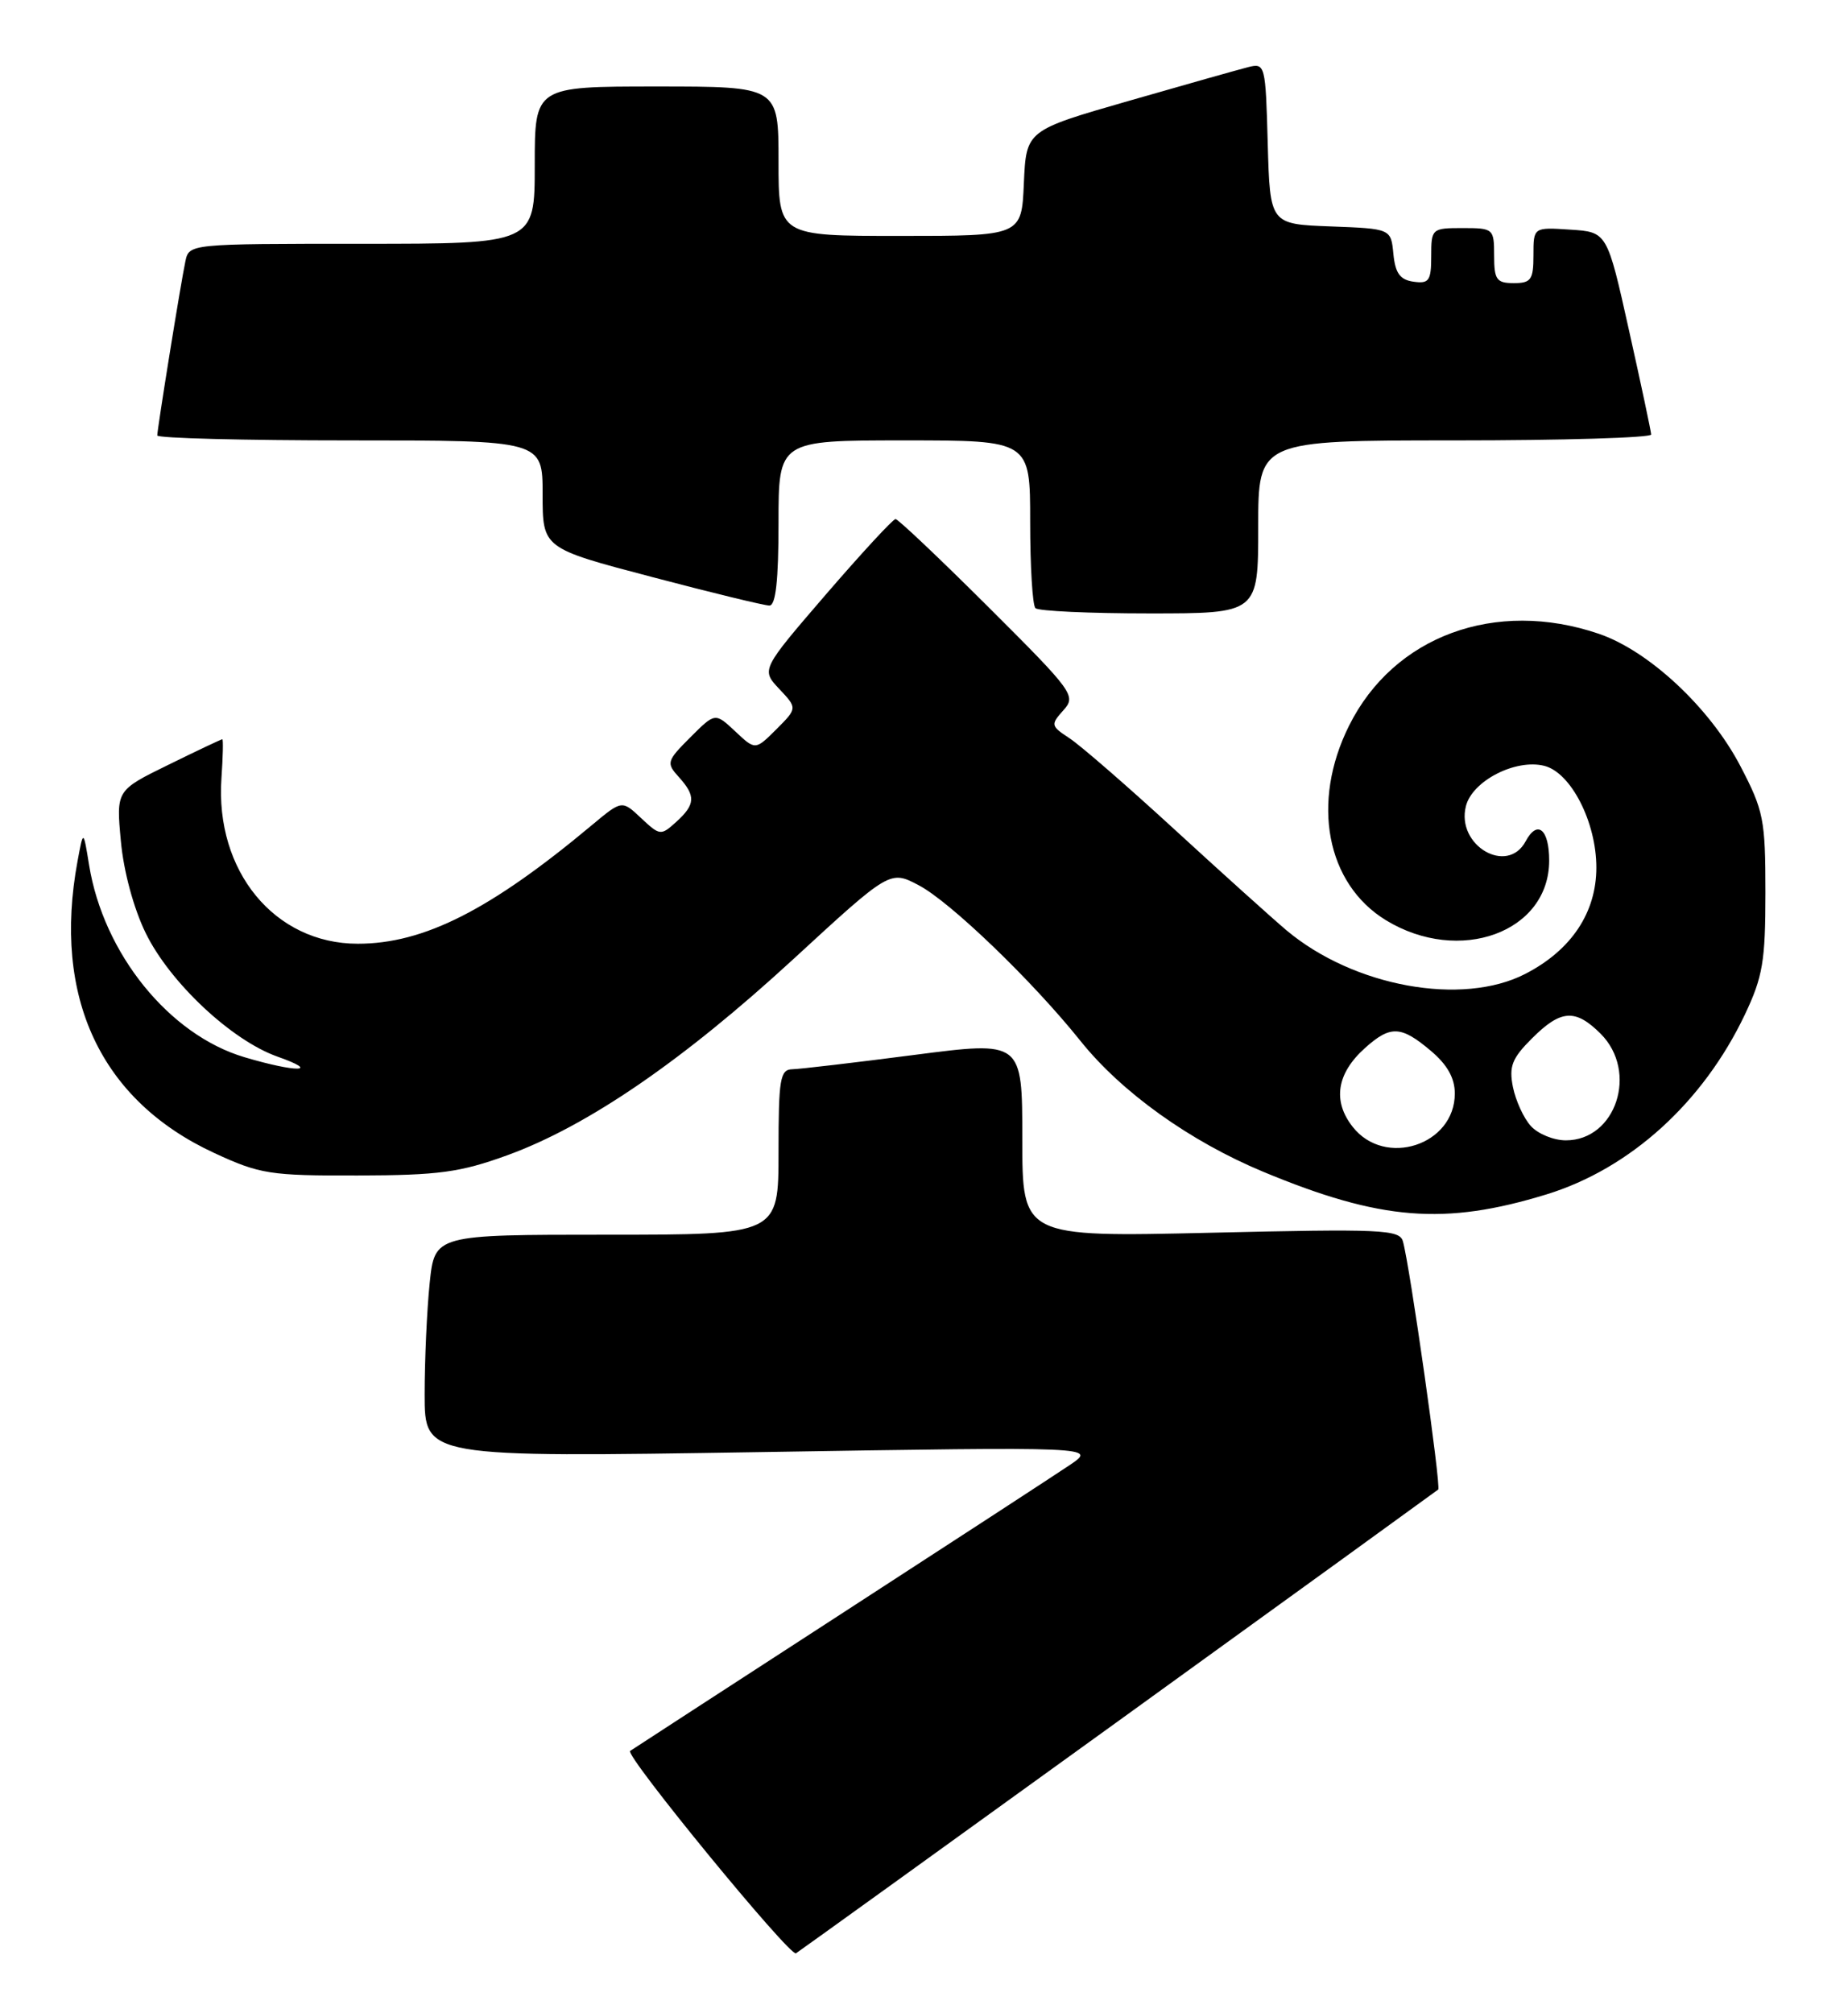 <?xml version="1.0" encoding="UTF-8" standalone="no"?>
<!DOCTYPE svg PUBLIC "-//W3C//DTD SVG 1.1//EN" "http://www.w3.org/Graphics/SVG/1.1/DTD/svg11.dtd" >
<svg xmlns="http://www.w3.org/2000/svg" xmlns:xlink="http://www.w3.org/1999/xlink" version="1.1" viewBox="0 0 235 256">
 <g >
 <path fill="currentColor"
d=" M 142.25 218.81 C 164.39 202.82 182.67 189.58 182.89 189.40 C 183.28 189.05 179.27 160.86 178.40 157.84 C 177.97 156.34 175.69 156.24 153.96 156.75 C 130.00 157.30 130.00 157.30 130.00 144.83 C 130.00 132.36 130.00 132.36 116.25 134.14 C 108.69 135.12 101.71 135.94 100.75 135.96 C 99.20 136.00 99.00 137.18 99.00 146.50 C 99.00 157.00 99.00 157.00 77.14 157.00 C 55.28 157.00 55.28 157.00 54.64 163.15 C 54.29 166.53 54.00 172.90 54.00 177.31 C 54.00 185.32 54.00 185.32 96.75 184.64 C 139.50 183.95 139.50 183.95 136.00 186.31 C 134.07 187.61 120.80 196.25 106.50 205.52 C 92.20 214.79 80.33 222.50 80.13 222.64 C 79.40 223.16 100.45 248.84 101.22 248.37 C 101.65 248.10 120.11 234.80 142.25 218.81 Z  M 196.67 151.87 C 207.29 148.60 216.57 140.19 221.89 129.00 C 224.16 124.21 224.50 122.22 224.50 113.50 C 224.50 104.20 224.27 103.07 221.31 97.40 C 217.44 90.00 209.70 82.77 203.32 80.59 C 190.17 76.11 177.23 80.87 171.55 92.28 C 166.69 102.02 168.66 112.38 176.24 117.01 C 185.59 122.71 197.00 118.54 197.00 109.42 C 197.00 105.43 195.50 104.19 194.01 106.97 C 191.68 111.33 185.15 107.50 186.41 102.51 C 187.21 99.30 192.72 96.46 196.38 97.38 C 199.77 98.23 203.00 104.54 203.00 110.31 C 203.00 116.04 199.82 120.81 193.99 123.82 C 185.95 127.98 172.15 125.47 163.59 118.29 C 161.77 116.75 155.38 111.00 149.39 105.50 C 143.40 100.00 137.38 94.77 136.00 93.87 C 133.62 92.31 133.58 92.15 135.22 90.32 C 136.88 88.48 136.53 88.00 125.70 77.20 C 119.52 71.04 114.20 66.00 113.88 66.00 C 113.56 66.00 109.58 70.31 105.04 75.57 C 96.79 85.15 96.79 85.15 99.09 87.60 C 101.40 90.05 101.40 90.05 98.73 92.73 C 96.05 95.40 96.05 95.40 93.50 93.00 C 90.94 90.60 90.94 90.60 87.78 93.76 C 84.78 96.76 84.71 97.02 86.31 98.79 C 88.50 101.21 88.44 102.29 85.99 104.51 C 84.04 106.28 83.91 106.26 81.53 104.03 C 79.09 101.73 79.09 101.73 75.29 104.90 C 62.35 115.72 53.90 120.00 45.50 120.00 C 34.93 120.00 27.34 110.78 28.16 98.95 C 28.35 96.23 28.40 94.00 28.27 94.00 C 28.14 94.00 25.05 95.46 21.41 97.25 C 14.77 100.50 14.77 100.50 15.37 106.95 C 15.72 110.80 17.00 115.52 18.53 118.65 C 21.61 124.94 29.44 132.28 35.27 134.35 C 40.92 136.34 37.75 136.41 31.09 134.43 C 21.51 131.59 13.16 121.26 11.33 110.00 C 10.60 105.50 10.60 105.50 9.86 109.50 C 6.65 126.81 12.80 139.94 27.27 146.62 C 33.06 149.30 34.35 149.50 45.50 149.47 C 55.80 149.44 58.49 149.08 64.50 146.90 C 74.71 143.19 86.83 134.88 100.84 122.00 C 113.18 110.64 113.18 110.64 116.84 112.57 C 120.85 114.68 131.29 124.73 137.39 132.35 C 142.62 138.89 151.31 145.11 160.62 148.99 C 175.55 155.20 183.70 155.85 196.67 151.87 Z  M 160.00 67.00 C 160.00 56.00 160.00 56.00 185.00 56.00 C 198.75 56.00 209.99 55.66 209.97 55.25 C 209.95 54.84 208.69 48.88 207.15 42.00 C 204.37 29.50 204.37 29.50 199.68 29.20 C 195.00 28.89 195.00 28.89 195.00 32.45 C 195.00 35.57 194.70 36.00 192.50 36.00 C 190.31 36.00 190.00 35.57 190.00 32.50 C 190.00 29.08 189.90 29.00 186.00 29.00 C 182.08 29.00 182.00 29.07 182.00 32.57 C 182.00 35.70 181.72 36.10 179.75 35.82 C 178.03 35.58 177.43 34.74 177.19 32.29 C 176.88 29.08 176.88 29.08 169.19 28.79 C 161.50 28.50 161.50 28.50 161.21 18.24 C 160.94 8.21 160.88 7.99 158.71 8.54 C 157.50 8.85 150.65 10.78 143.50 12.84 C 130.50 16.58 130.50 16.58 130.20 23.29 C 129.91 30.00 129.91 30.00 114.45 30.00 C 99.00 30.00 99.00 30.00 99.00 20.50 C 99.00 11.00 99.00 11.00 83.50 11.00 C 68.00 11.00 68.00 11.00 68.00 21.00 C 68.00 31.00 68.00 31.00 46.02 31.00 C 24.04 31.00 24.04 31.00 23.57 33.25 C 22.97 36.09 20.00 54.53 20.00 55.37 C 20.00 55.72 31.02 56.00 44.50 56.00 C 69.00 56.00 69.00 56.00 69.00 62.85 C 69.00 69.71 69.00 69.71 82.84 73.35 C 90.46 75.36 97.21 77.00 97.84 77.00 C 98.65 77.00 99.00 73.78 99.00 66.50 C 99.00 56.00 99.00 56.00 115.00 56.00 C 131.00 56.00 131.00 56.00 131.00 66.33 C 131.00 72.02 131.30 76.97 131.67 77.33 C 132.03 77.70 138.56 78.00 146.17 78.00 C 160.00 78.00 160.00 78.00 160.00 67.00 Z  M 172.02 143.29 C 169.42 140.00 169.98 136.48 173.59 133.25 C 176.82 130.36 178.16 130.42 181.92 133.59 C 184.04 135.37 185.00 137.07 185.00 139.05 C 185.00 145.60 176.11 148.50 172.02 143.29 Z  M 194.67 143.18 C 193.76 142.19 192.74 139.95 192.39 138.22 C 191.87 135.60 192.27 134.57 194.81 132.04 C 198.49 128.36 200.33 128.24 203.55 131.45 C 208.36 136.27 205.51 145.00 199.12 145.00 C 197.57 145.00 195.57 144.18 194.67 143.18 Z "/>
</g>
</svg>